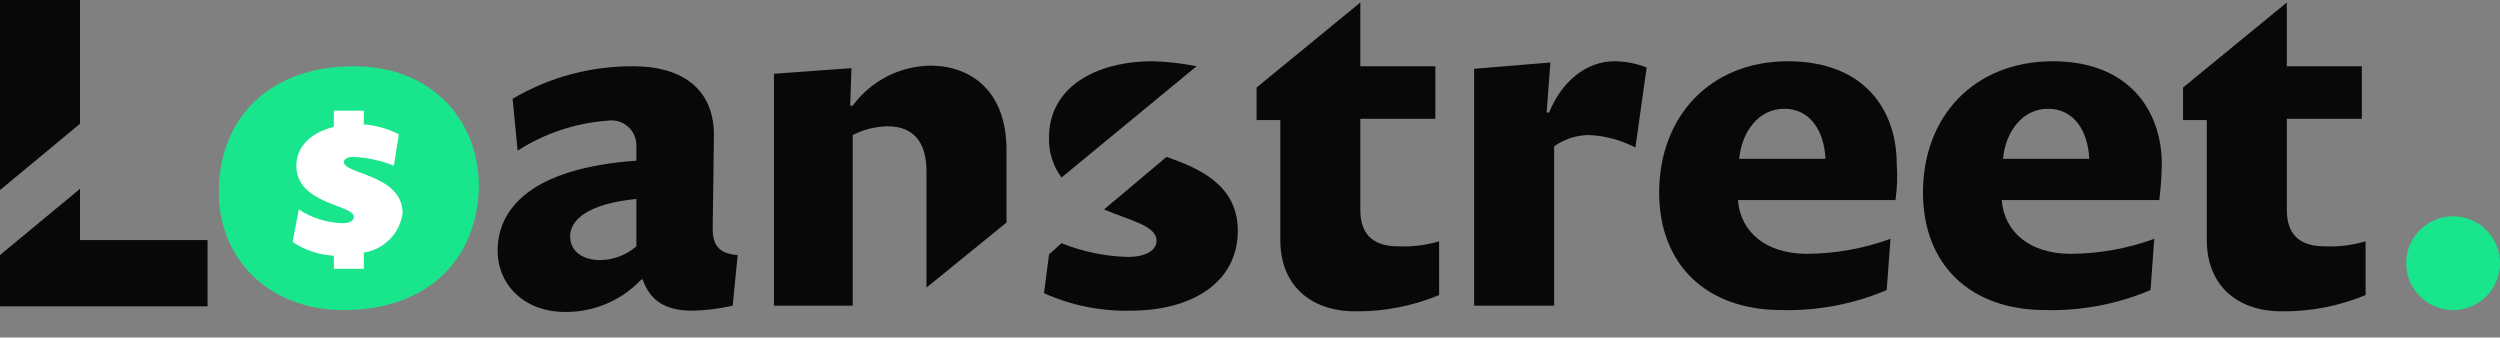 <svg width="200" height="27" viewBox="0 0 200 27" fill="none" xmlns="http://www.w3.org/2000/svg">
<rect x="0" y="0" width="200" height="27" fill="#808080" stroke="none"/>
<path d="M58.614 24.456C57.563 24.694 56.491 24.828 55.413 24.856C53.213 24.856 52.013 24.056 51.413 22.356H51.312C50.529 23.186 49.583 23.845 48.533 24.293C47.483 24.74 46.352 24.966 45.211 24.956C41.91 24.956 39.81 22.756 39.81 20.055C39.81 16.754 42.41 13.454 50.912 12.853V11.653C50.916 11.363 50.856 11.076 50.737 10.811C50.618 10.547 50.444 10.311 50.225 10.121C50.006 9.931 49.748 9.79 49.47 9.709C49.191 9.628 48.898 9.609 48.612 9.653C46.048 9.838 43.572 10.663 41.41 12.053L41.01 7.902C43.948 6.17 47.302 5.271 50.712 5.302C54.413 5.302 57.114 7.002 57.114 10.803C57.114 11.603 57.014 17.805 57.014 18.305C57.014 19.705 57.614 20.305 59.014 20.405L58.614 24.456ZM51.012 15.904C46.811 16.304 45.611 17.705 45.611 18.905C45.611 20.105 46.611 20.805 48.012 20.805C49.079 20.797 50.108 20.406 50.912 19.705V15.904H51.012Z" fill="#080808"/>
<path d="M28.307 5.301C21.705 5.301 17.504 9.302 17.504 15.404C17.504 20.605 21.405 24.806 27.507 24.806C34.108 24.806 38.31 20.805 38.31 14.704C38.209 9.452 34.409 5.301 28.307 5.301Z" fill="#19E68C"/>
<path d="M80.52 12.003V17.805L74.119 23.006V13.704C74.119 11.303 73.018 10.103 71.018 10.103C70.043 10.121 69.086 10.361 68.217 10.803V24.456H61.916V5.902L68.117 5.452L68.017 8.452H68.217C68.944 7.463 69.892 6.658 70.987 6.102C72.081 5.546 73.291 5.255 74.519 5.251C77.719 5.301 80.52 7.302 80.52 12.003Z" fill="#080808"/>
<path d="M6.402 0V9.902L0 15.204V0H6.402Z" fill="#080808"/>
<path d="M16.604 19.205V24.506H0V20.405L6.402 15.104V19.205H16.604Z" fill="#080808"/>
<path d="M29.107 20.205V21.506H26.707V20.455C25.526 20.397 24.385 20.016 23.406 19.355L23.906 16.755C24.975 17.462 26.225 17.844 27.507 17.855C27.907 17.855 28.307 17.655 28.307 17.355C28.307 16.354 23.706 16.354 23.706 13.254C23.706 11.653 25.006 10.553 26.707 10.153V8.853H29.107V9.953C30.086 10.024 31.039 10.296 31.908 10.753L31.508 13.254C30.456 12.83 29.34 12.594 28.207 12.553C27.807 12.553 27.507 12.754 27.507 12.954C27.507 13.954 32.208 13.954 32.208 17.055C32.099 17.843 31.738 18.576 31.18 19.144C30.621 19.711 29.894 20.084 29.107 20.205V20.205Z" fill="white"/>
<path d="M130.832 11.803C129.687 11.203 128.423 10.861 127.131 10.803C126.128 10.81 125.15 11.124 124.331 11.703V24.456H117.929V5.502L124.031 5.001L123.731 9.002H123.931C124.931 6.502 126.931 4.901 129.132 4.901C130.023 4.903 130.905 5.073 131.733 5.401L130.832 11.803Z" fill="#080808"/>
<path d="M151.638 16.004H139.035C139.235 18.605 141.336 20.305 144.536 20.305C146.823 20.296 149.09 19.89 151.238 19.105L150.938 23.206C148.283 24.33 145.418 24.875 142.536 24.806C136.434 24.806 132.733 21.105 132.733 15.404C132.733 9.302 136.834 4.901 143.036 4.901C149.238 4.901 151.738 8.902 151.738 13.103C151.808 14.071 151.775 15.044 151.638 16.004V16.004ZM142.736 8.702C140.635 8.702 139.335 10.603 139.135 12.703H146.037C145.937 10.503 144.836 8.702 142.736 8.702Z" fill="#080808"/>
<path d="M172.743 16.004H160.139C160.34 18.605 162.44 20.305 165.641 20.305C167.927 20.296 170.195 19.89 172.342 19.105L172.042 23.206C169.387 24.33 166.523 24.875 163.64 24.806C157.539 24.806 153.838 21.105 153.838 15.404C153.838 9.302 157.939 4.901 164.24 4.901C170.342 4.901 172.943 8.902 172.943 13.103C172.933 14.073 172.866 15.042 172.743 16.004V16.004ZM163.84 8.702C161.74 8.702 160.44 10.603 160.239 12.703H167.141C167.041 10.503 165.941 8.702 163.84 8.702V8.702Z" fill="#080808"/>
<path d="M189.247 19.305V23.606C187.124 24.488 184.844 24.93 182.546 24.906C178.945 24.906 176.544 22.806 176.544 19.205V9.603H174.644V7.002L182.946 0.2V5.301H188.947V9.503H182.946V16.804C182.946 18.905 184.146 19.705 185.946 19.705C187.061 19.759 188.177 19.623 189.247 19.305V19.305Z" fill="#080808"/>
<path d="M196.249 24.806C195.254 24.806 194.3 24.411 193.597 23.707C192.893 23.004 192.498 22.05 192.498 21.055C192.498 20.06 192.893 19.106 193.597 18.403C194.3 17.699 195.254 17.304 196.249 17.304C197.244 17.304 198.198 17.699 198.901 18.403C199.605 19.106 200 20.06 200 21.055C200 22.05 199.605 23.004 198.901 23.707C198.198 24.411 197.244 24.806 196.249 24.806Z" fill="#19E68C"/>
<path d="M115.129 19.305V23.606C113.006 24.488 110.726 24.93 108.427 24.906C104.826 24.906 102.425 22.806 102.425 19.205V9.603H100.525V7.002L108.827 0.2V5.301H114.828V9.503H108.827V16.804C108.827 18.905 110.027 19.705 111.828 19.705C112.943 19.759 114.059 19.623 115.129 19.305V19.305Z" fill="#080808"/>
<path d="M95.724 5.301L84.921 14.204C84.236 13.28 83.884 12.152 83.921 11.003C83.921 7.002 87.622 4.901 92.223 4.901C93.4 4.93 94.571 5.064 95.724 5.301V5.301Z" fill="#080808"/>
<path d="M99.025 18.454C99.025 22.555 95.424 24.856 90.423 24.856C88.047 24.907 85.689 24.429 83.521 23.455L83.921 20.355L84.921 19.454C86.609 20.135 88.404 20.507 90.223 20.555C91.623 20.555 92.523 20.055 92.523 19.254C92.523 18.054 90.423 17.654 88.322 16.754L93.323 12.553C95.924 13.453 99.025 14.803 99.025 18.454Z" fill="#080808"/>
</svg>
